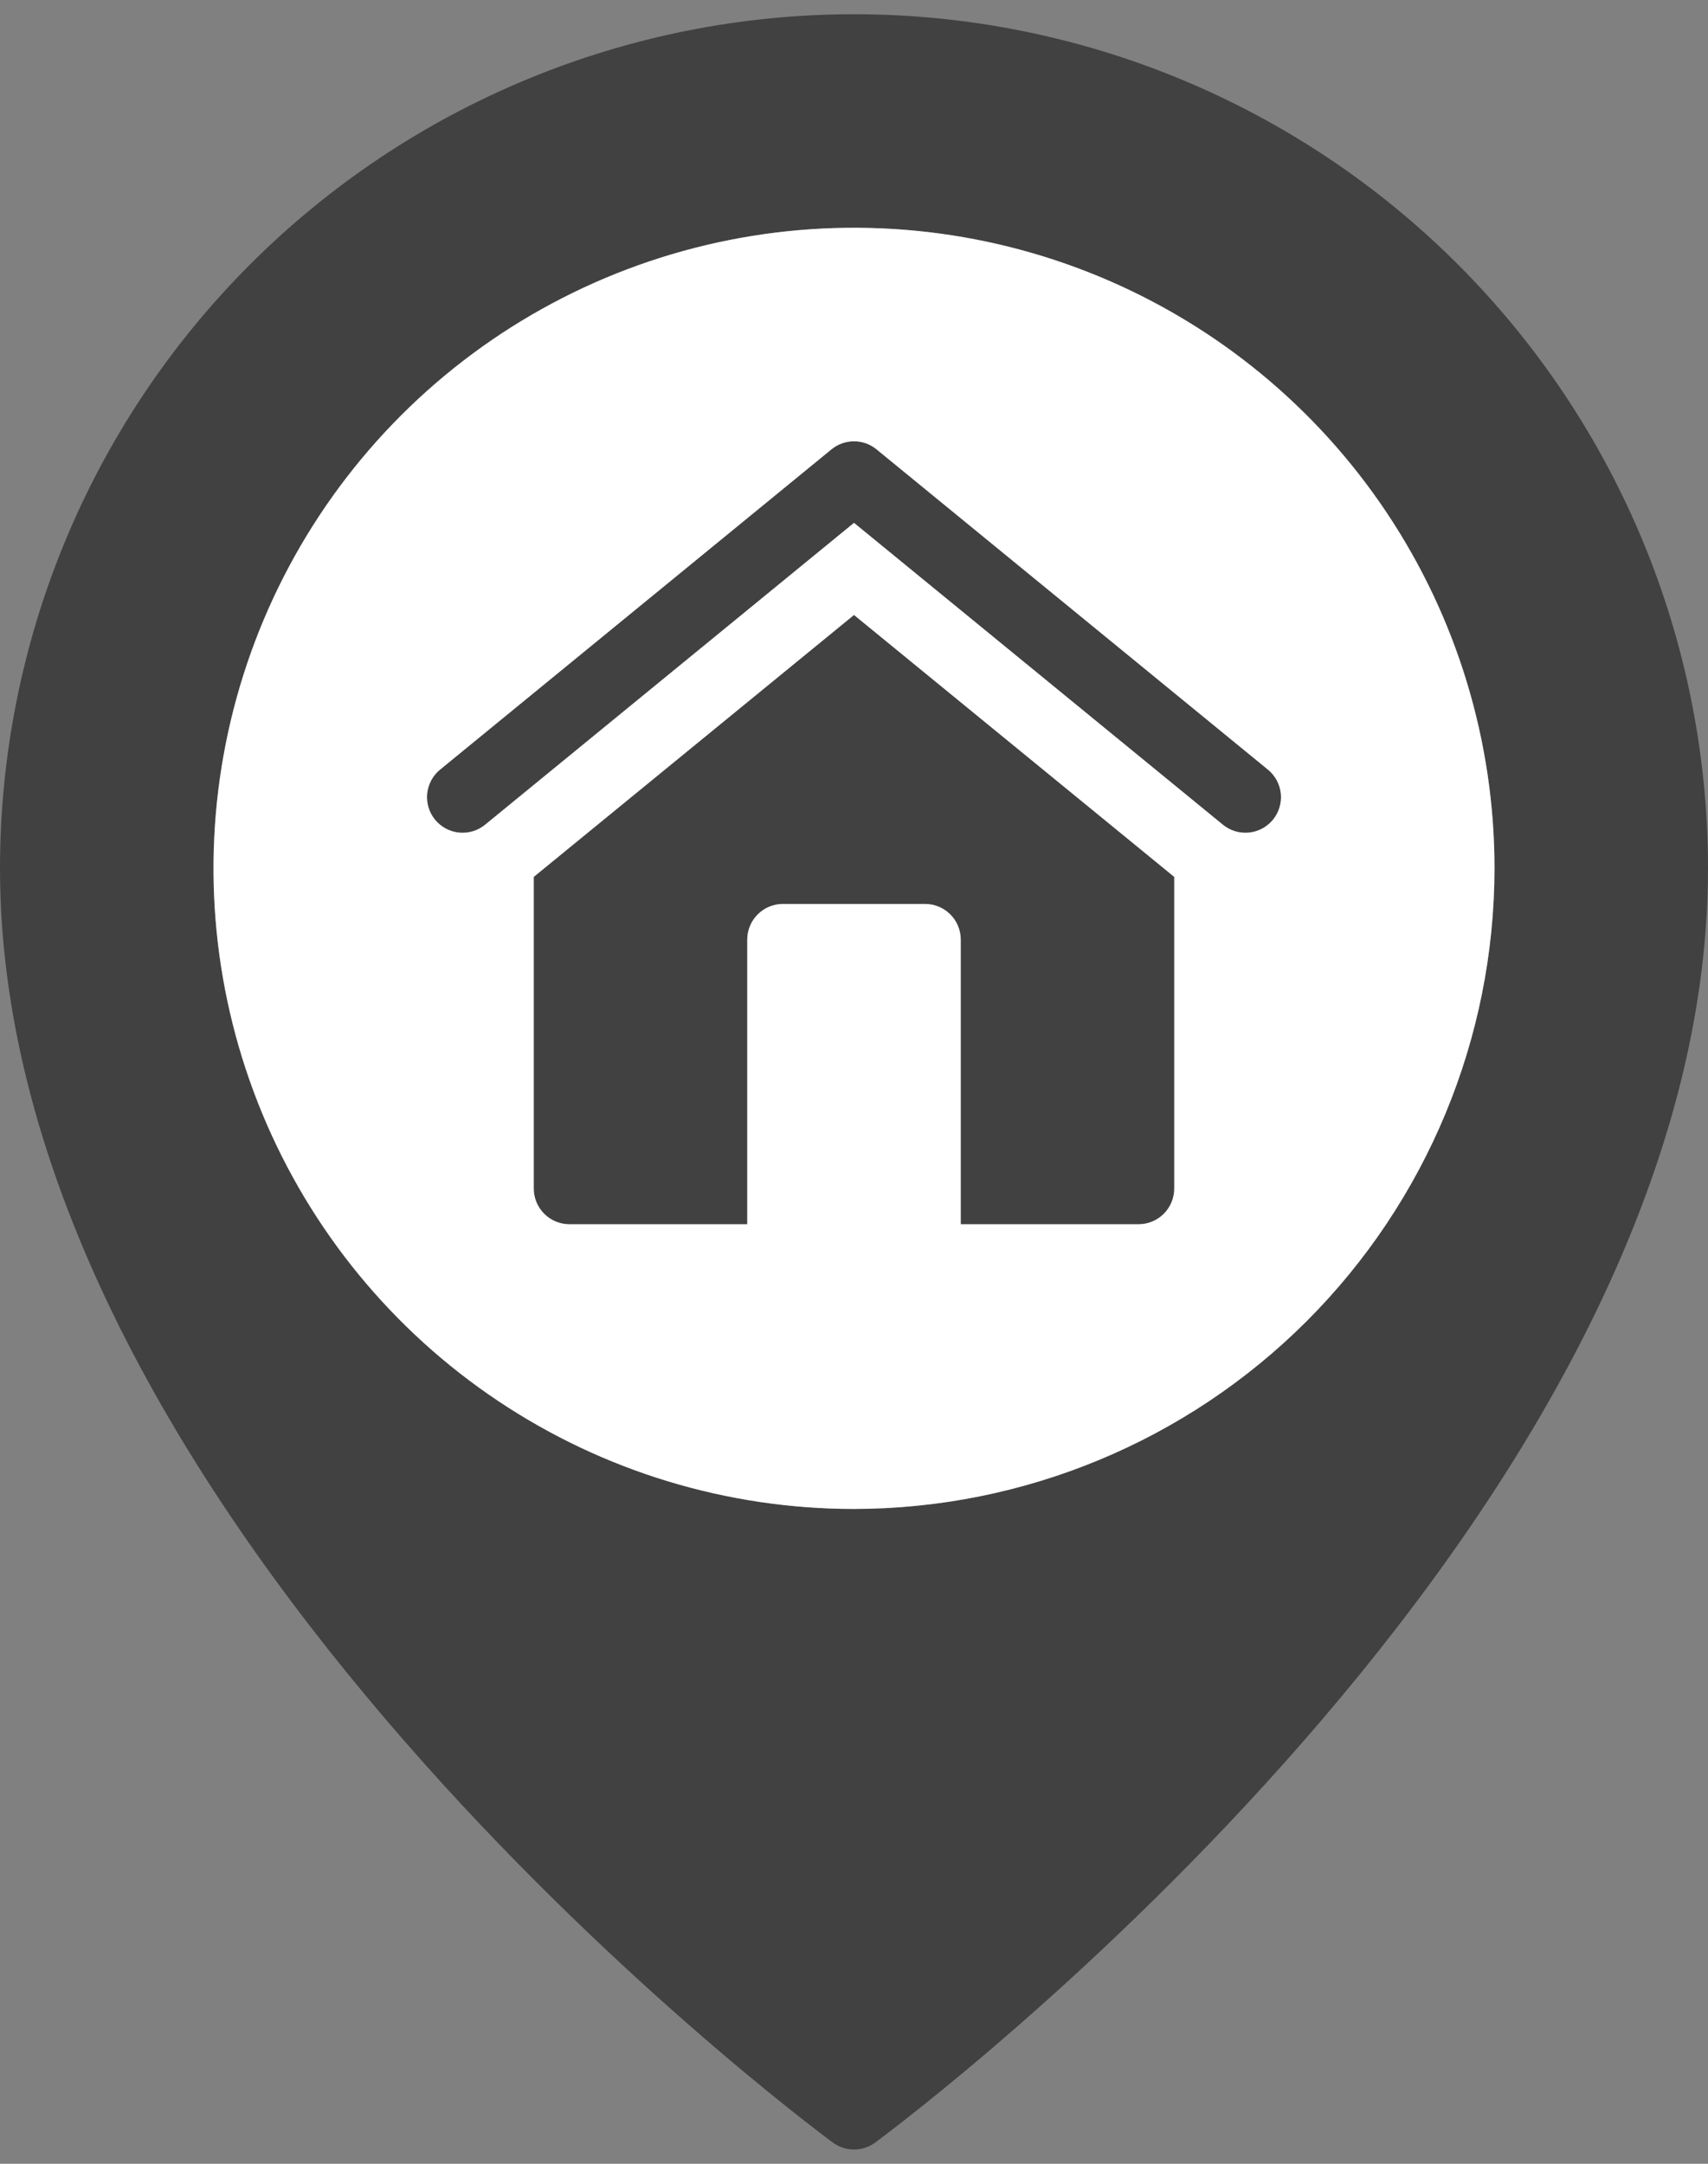 <svg width="90" height="114" viewBox="0 0 90 114" fill="none" xmlns="http://www.w3.org/2000/svg">
<rect x="0" y="0" width="90" height="114" fill="#808080" stroke="none"/>
<path d="M45 32.4L61.875 46.2V62.625C61.873 63.122 61.675 63.598 61.324 63.949C60.973 64.3 60.497 64.499 60 64.5H50.625V49.5C50.623 49.003 50.425 48.527 50.074 48.176C49.723 47.825 49.247 47.627 48.75 47.625H41.25C40.753 47.627 40.277 47.825 39.926 48.176C39.575 48.527 39.377 49.003 39.375 49.5V64.5H30C29.503 64.499 29.027 64.3 28.676 63.949C28.325 63.598 28.127 63.122 28.125 62.625V46.2L45 32.4ZM46.187 23.674C45.852 23.399 45.433 23.25 45 23.25C44.567 23.25 44.148 23.399 43.813 23.674L23.188 40.549C22.997 40.705 22.839 40.897 22.723 41.114C22.606 41.331 22.534 41.569 22.509 41.813C22.485 42.059 22.509 42.306 22.58 42.542C22.651 42.778 22.768 42.997 22.924 43.187C23.08 43.378 23.272 43.536 23.489 43.652C23.706 43.769 23.944 43.841 24.189 43.866C24.434 43.89 24.681 43.866 24.917 43.795C25.152 43.724 25.372 43.607 25.562 43.451L45 27.547L64.438 43.451C64.822 43.766 65.317 43.915 65.811 43.866C66.306 43.816 66.761 43.572 67.076 43.188C67.391 42.803 67.54 42.308 67.491 41.814C67.441 41.319 67.197 40.864 66.812 40.549L46.187 23.674ZM90 45.75C90 80.051 47.907 111.558 46.114 112.883C45.792 113.121 45.401 113.25 45 113.25C44.599 113.25 44.208 113.121 43.886 112.883C42.093 111.558 0 80.051 0 45.75C1.77842e-07 33.815 4.741 22.369 13.18 13.93C21.619 5.491 33.065 0.75 45 0.75C56.935 0.75 68.381 5.491 76.82 13.93C85.259 22.369 90 33.815 90 45.75ZM78.75 45.75C78.75 39.075 76.771 32.55 73.062 27C69.354 21.449 64.083 17.123 57.916 14.569C51.749 12.015 44.963 11.346 38.416 12.649C31.869 13.951 25.855 17.165 21.135 21.885C16.415 26.605 13.201 32.619 11.899 39.166C10.596 45.713 11.265 52.499 13.819 58.666C16.373 64.833 20.699 70.104 26.25 73.812C31.8 77.521 38.325 79.5 45 79.5C53.948 79.49 62.526 75.931 68.854 69.604C75.181 63.276 78.74 54.698 78.75 45.75Z" fill="#414141"/>
<path fill-rule="evenodd" clip-rule="evenodd" d="M78.75 45.75C78.75 39.075 76.771 32.55 73.062 27C69.354 21.449 64.083 17.123 57.916 14.569C51.749 12.015 44.963 11.346 38.416 12.649C31.869 13.951 25.855 17.165 21.135 21.885C16.415 26.605 13.201 32.619 11.899 39.166C10.596 45.713 11.265 52.499 13.819 58.666C16.373 64.833 20.699 70.104 26.25 73.812C31.8 77.521 38.325 79.5 45 79.5C53.948 79.49 62.526 75.931 68.854 69.604C75.181 63.276 78.74 54.698 78.75 45.75ZM61.875 46.2L45 32.4L28.125 46.2V62.625C28.127 63.122 28.325 63.598 28.676 63.949C29.027 64.3 29.503 64.499 30 64.5H39.375V49.5C39.377 49.003 39.575 48.527 39.926 48.176C40.277 47.825 40.753 47.627 41.25 47.625H48.75C49.247 47.627 49.723 47.825 50.074 48.176C50.425 48.527 50.623 49.003 50.625 49.5V64.5H60C60.497 64.499 60.973 64.3 61.324 63.949C61.675 63.598 61.873 63.122 61.875 62.625V46.2ZM45 23.25C45.433 23.25 45.852 23.399 46.187 23.674L66.812 40.549C67.197 40.864 67.441 41.319 67.491 41.814C67.54 42.308 67.391 42.803 67.076 43.188C66.761 43.572 66.306 43.816 65.811 43.866C65.317 43.915 64.822 43.766 64.438 43.451L45 27.547L25.562 43.451C25.372 43.607 25.152 43.724 24.917 43.795C24.681 43.866 24.434 43.89 24.189 43.866C23.944 43.841 23.706 43.769 23.489 43.652C23.272 43.536 23.08 43.378 22.924 43.187C22.768 42.997 22.651 42.778 22.58 42.542C22.509 42.306 22.485 42.059 22.509 41.813C22.534 41.569 22.606 41.331 22.723 41.114C22.839 40.897 22.997 40.705 23.188 40.549L43.813 23.674C44.148 23.399 44.567 23.25 45 23.25Z" fill="white"/>
</svg>
